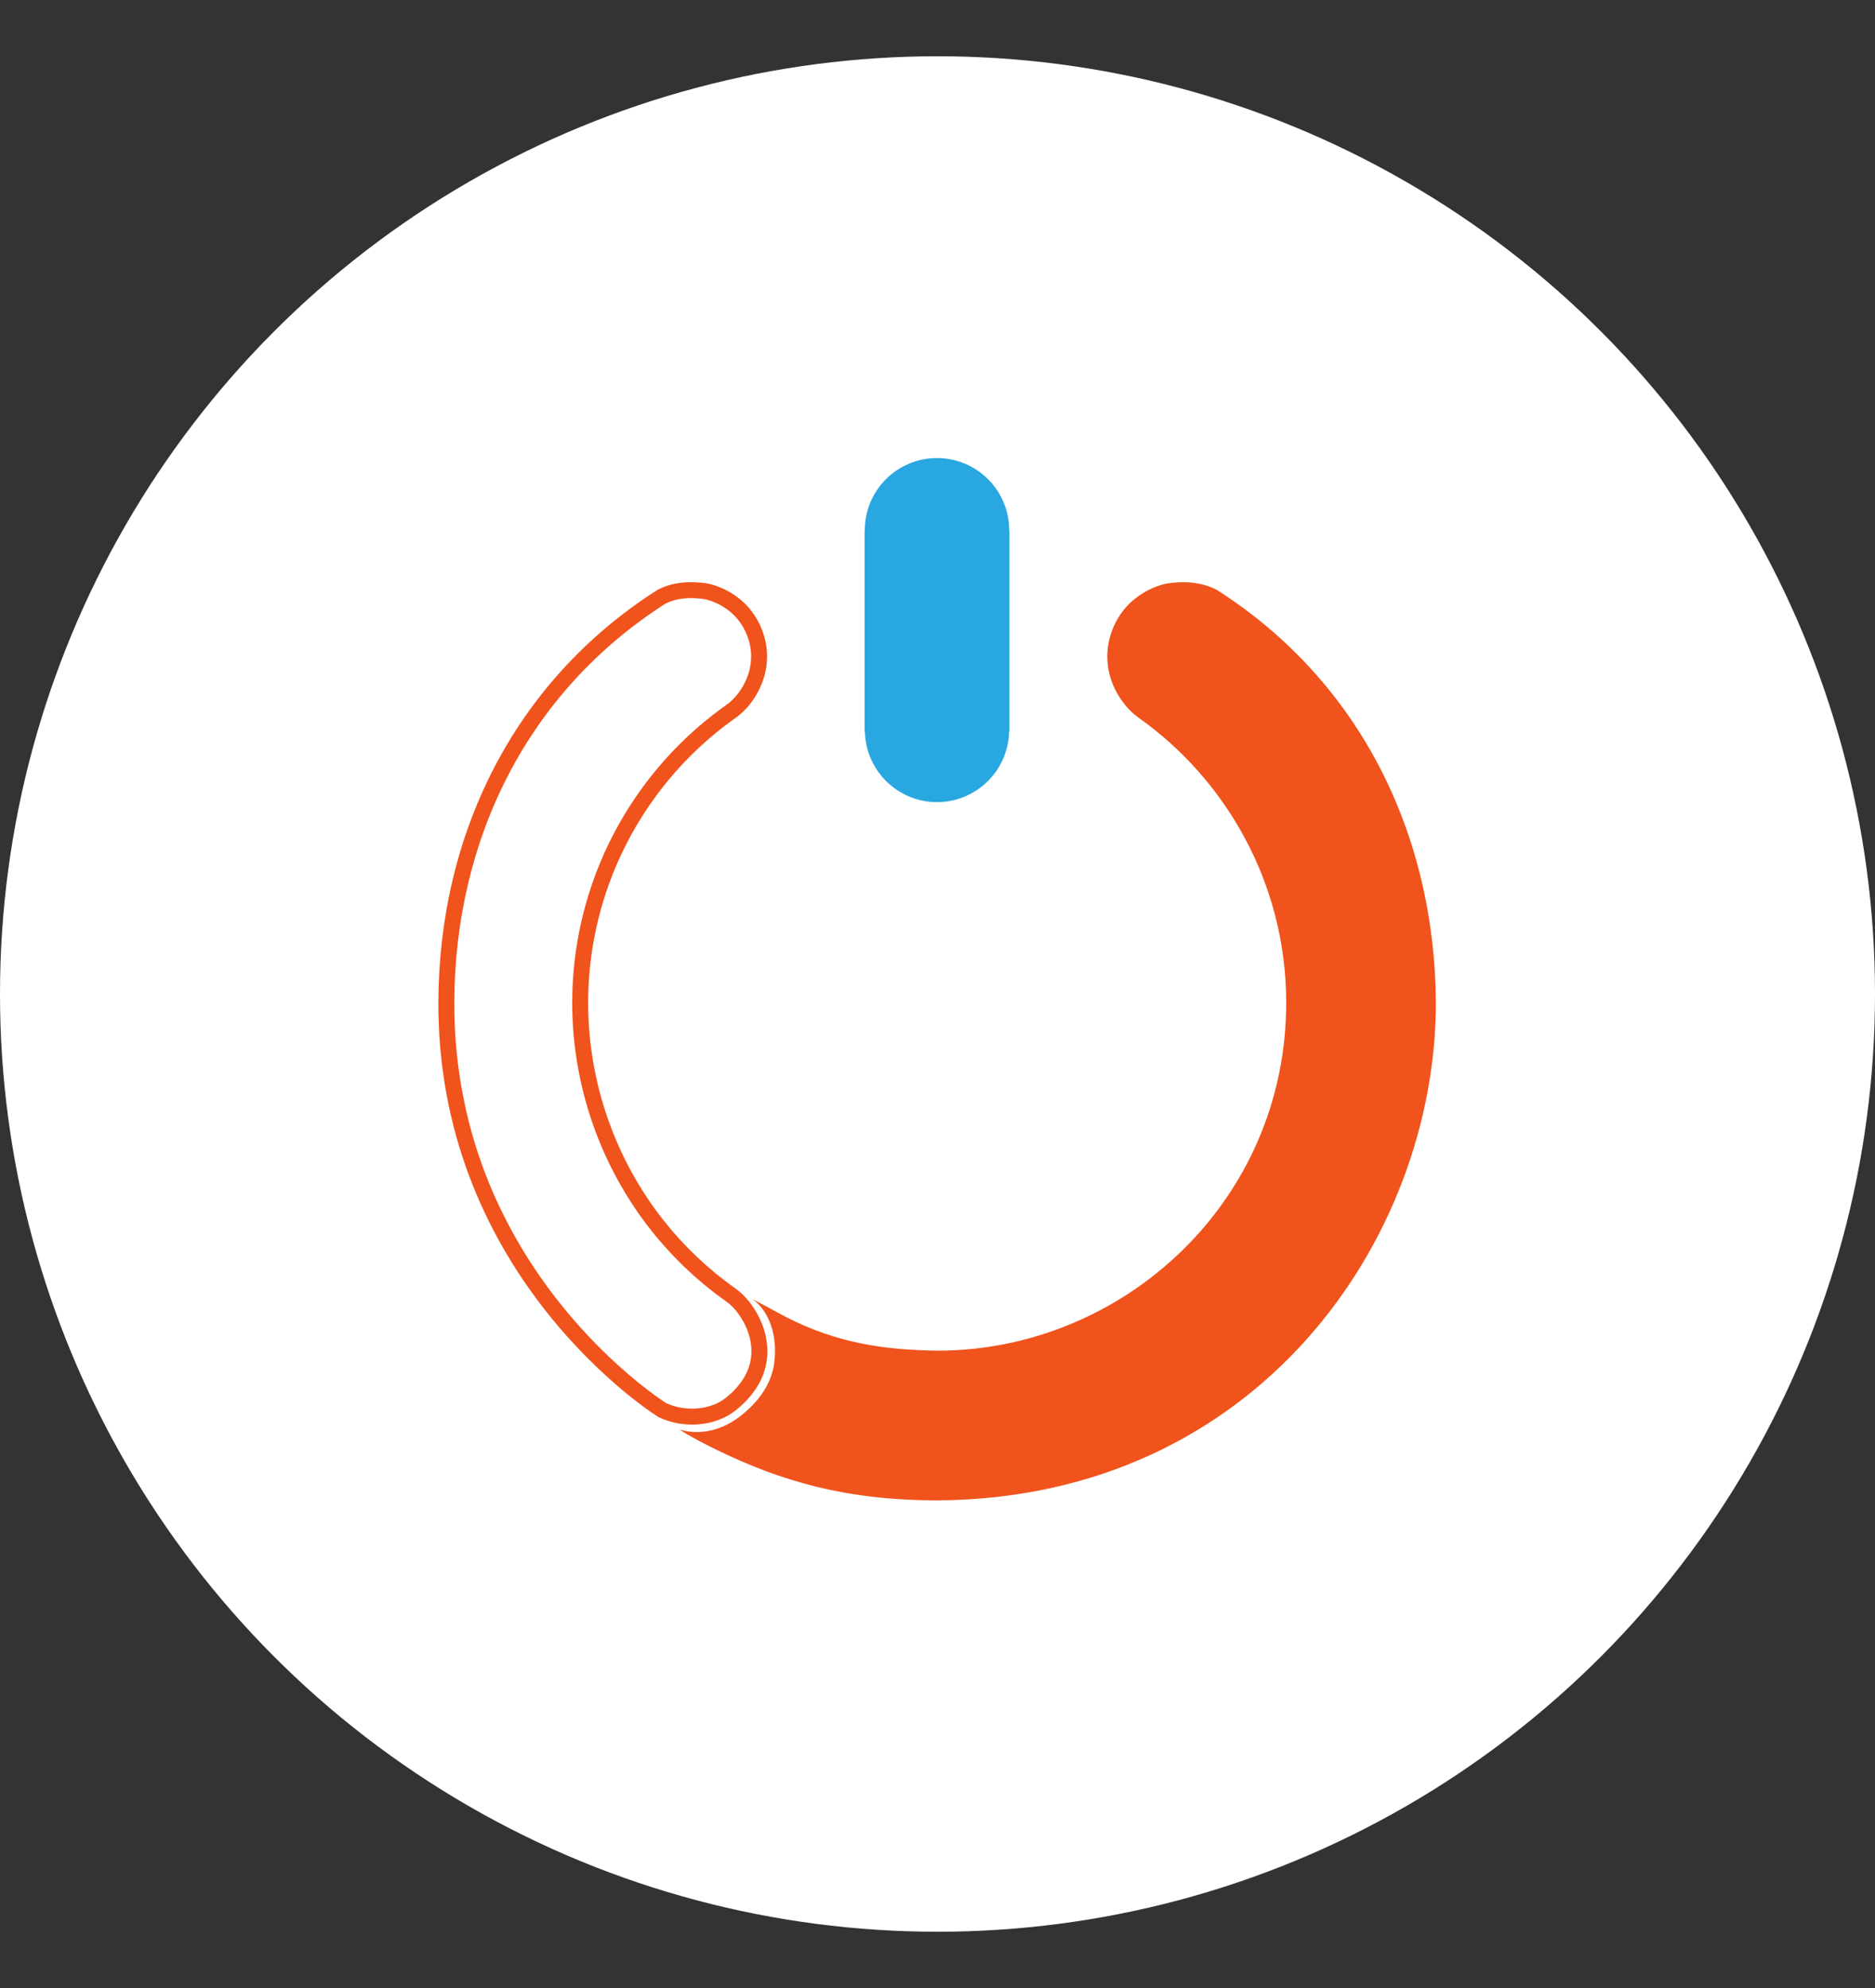 <?xml version="1.0" encoding="UTF-8" standalone="no"?>
<svg
   width="50"
   height="53"
   viewBox="0 0 50 53"
   fill="none"
   version="1.1"
   id="svg3"
   sodipodi:docname="favicon.svg"
   inkscape:version="1.4.2 (f4327f4, 2025-05-13)"
   xmlns:inkscape="http://www.inkscape.org/namespaces/inkscape"
   xmlns:sodipodi="http://sodipodi.sourceforge.net/DTD/sodipodi-0.dtd"
   xmlns="http://www.w3.org/2000/svg"
   xmlns:svg="http://www.w3.org/2000/svg">
  <rect x="0" y="0" width="50" height="53" fill="#333333" stroke="none"/>
  <defs
     id="defs3" />
  <sodipodi:namedview
     id="namedview3"
     pagecolor="#505050"
     bordercolor="#eeeeee"
     borderopacity="1"
     inkscape:showpageshadow="0"
     inkscape:pageopacity="0"
     inkscape:pagecheckerboard="0"
     inkscape:deskcolor="#505050"
     inkscape:zoom="7.6132076"
     inkscape:cx="21.410161"
     inkscape:cy="33.297398"
     inkscape:window-width="1920"
     inkscape:window-height="1009"
     inkscape:window-x="-8"
     inkscape:window-y="-8"
     inkscape:window-maximized="1"
     inkscape:current-layer="svg3" />
  <circle
     style="fill:#ffffff;stroke-width:0.824;fill-opacity:1"
     id="path4"
     cx="25"
     cy="26.5"
     r="25"
     inkscape:label="BG" />
  <g
     id="g4"
     transform="matrix(0.532,0,0,0.532,11.69,12.212)">
    <path
       d="m 37.485,6.224 c -0.318,-0.01 -0.639,0.014 -0.961,0.061 -0.178,0.032 -2.022,0.41 -2.754,2.357 -0.718,1.91 0.305,3.648 1.33,4.372 4.274,3.018 7.395,8.188 7.398,14.275 0,10.013 -8.222,17.437 -17.466,17.442 -2.691,-0.035 -5.03,-0.375 -7.573,-1.669 l -1.715,-0.919 c 0.805,0.569 1.29,1.811 1.083,3.252 -0.122,0.848 -0.6,1.748 -1.646,2.581 -0.832,0.663 -1.928,1.046 -3.098,0.708 0.574,0.37 1.311,0.75 1.966,1.065 3.104,1.495 6.324,2.484 10.983,2.484 C 41.066,52.127 50,39.106 50,27.289 49.944,18.8 46.165,11.159 39.02,6.608 38.532,6.353 38.014,6.241 37.485,6.224 Z"
       fill="#f0531c"
       id="path1" />
    <path
       fill-rule="evenodd"
       clip-rule="evenodd"
       d="m 11.027,48.058 c -4e-4,10e-5 -9e-4,2e-4 -0.001,2e-4 -4e-4,0 -7e-4,-1e-4 -0.001,-3e-4 -0.002,-0.001 -0.004,-0.003 -0.006,-0.004 -0.012,-0.006 -0.026,-0.012 -0.037,-0.019 -6e-4,-4e-4 -9e-4,-10e-4 -9e-4,-0.002 V 48.027 C 10.757,47.883 10.538,47.728 10.325,47.571 9.867,47.235 9.423,46.879 8.992,46.509 7.614,45.328 6.349,43.992 5.239,42.558 3.73,40.608 2.497,38.458 1.612,36.156 0.519,33.315 -0.008,30.332 8.53733e-5,27.289 0.022,18.85 3.796,11.183 10.981,6.606 11.763,6.198 12.62,6.156 13.479,6.283 c 0.134,0.024 0.274,0.065 0.403,0.108 0.267,0.09 0.525,0.209 0.767,0.353 0.742,0.441 1.282,1.089 1.586,1.898 0.324,0.862 0.319,1.774 -0.011,2.632 -0.258,0.67 -0.729,1.325 -1.319,1.742 -1.49,1.052 -2.808,2.333 -3.902,3.793 -2.266,3.024 -3.494,6.699 -3.495,10.48 -0.001,3.971 1.346,7.856 3.82,10.963 1.023,1.285 2.236,2.427 3.577,3.374 0.37,0.261 0.694,0.638 0.936,1.018 0.295,0.462 0.508,0.986 0.6,1.527 0.102,0.602 0.05,1.209 -0.17,1.78 -0.275,0.715 -0.778,1.302 -1.373,1.775 -0.511,0.407 -1.164,0.631 -1.81,0.692 -0.702,0.066 -1.423,-0.055 -2.06,-0.361 z M 13.348,7.07 C 12.678,6.972 11.993,6.988 11.379,7.298 4.442,11.732 0.819,19.139 0.798,27.291 c -0.008,2.941 0.502,5.832 1.558,8.579 0.857,2.228 2.053,4.313 3.513,6.199 1.079,1.394 2.303,2.686 3.641,3.834 0.416,0.357 0.844,0.7 1.286,1.025 0.201,0.148 0.405,0.292 0.615,0.427 0.002,0.002 0.005,0.003 0.007,0.004 0.495,0.227 1.053,0.315 1.594,0.264 0.491,-0.046 0.999,-0.212 1.388,-0.522 0.48,-0.382 0.902,-0.858 1.125,-1.437 0.168,-0.437 0.206,-0.901 0.128,-1.361 C 15.58,43.868 15.405,43.445 15.168,43.073 14.981,42.781 14.728,42.478 14.444,42.277 13.04,41.286 11.774,40.093 10.703,38.748 8.116,35.5 6.708,31.44 6.709,27.289 6.71,23.336 7.993,19.492 10.364,16.33 c 1.144,-1.526 2.523,-2.867 4.08,-3.966 0.46,-0.325 0.833,-0.854 1.035,-1.377 C 15.739,10.31 15.743,9.6 15.488,8.922 15.248,8.283 14.827,7.778 14.241,7.429 14.047,7.314 13.84,7.218 13.627,7.147 13.537,7.116 13.442,7.087 13.348,7.07 Z"
       fill="#f0531c"
       id="path2" />
    <path
       d="m 24.993,0 c -1.999,3.19113e-5 -3.619,1.62 -3.619,3.619 5e-4,0.008 0.001,0.016 0.002,0.024 H 21.364 V 13.689 h 0.015 c 0.036,1.971 1.643,3.551 3.615,3.553 1.972,-0.002 3.579,-1.582 3.615,-3.553 h 0.015 V 3.644 H 28.611 C 28.612,3.636 28.612,3.628 28.613,3.619 28.613,1.62 26.992,-2.3933e-5 24.993,0 h -2e-4 z"
       fill="#28a7e0"
       id="path3" />
  </g>
  <circle
     style="display:none;fill:#212121;fill-opacity:1;stroke-width:0.824"
     id="circle1"
     cx="25"
     cy="26.5"
     r="25"
     inkscape:label="BG" />
</svg>
